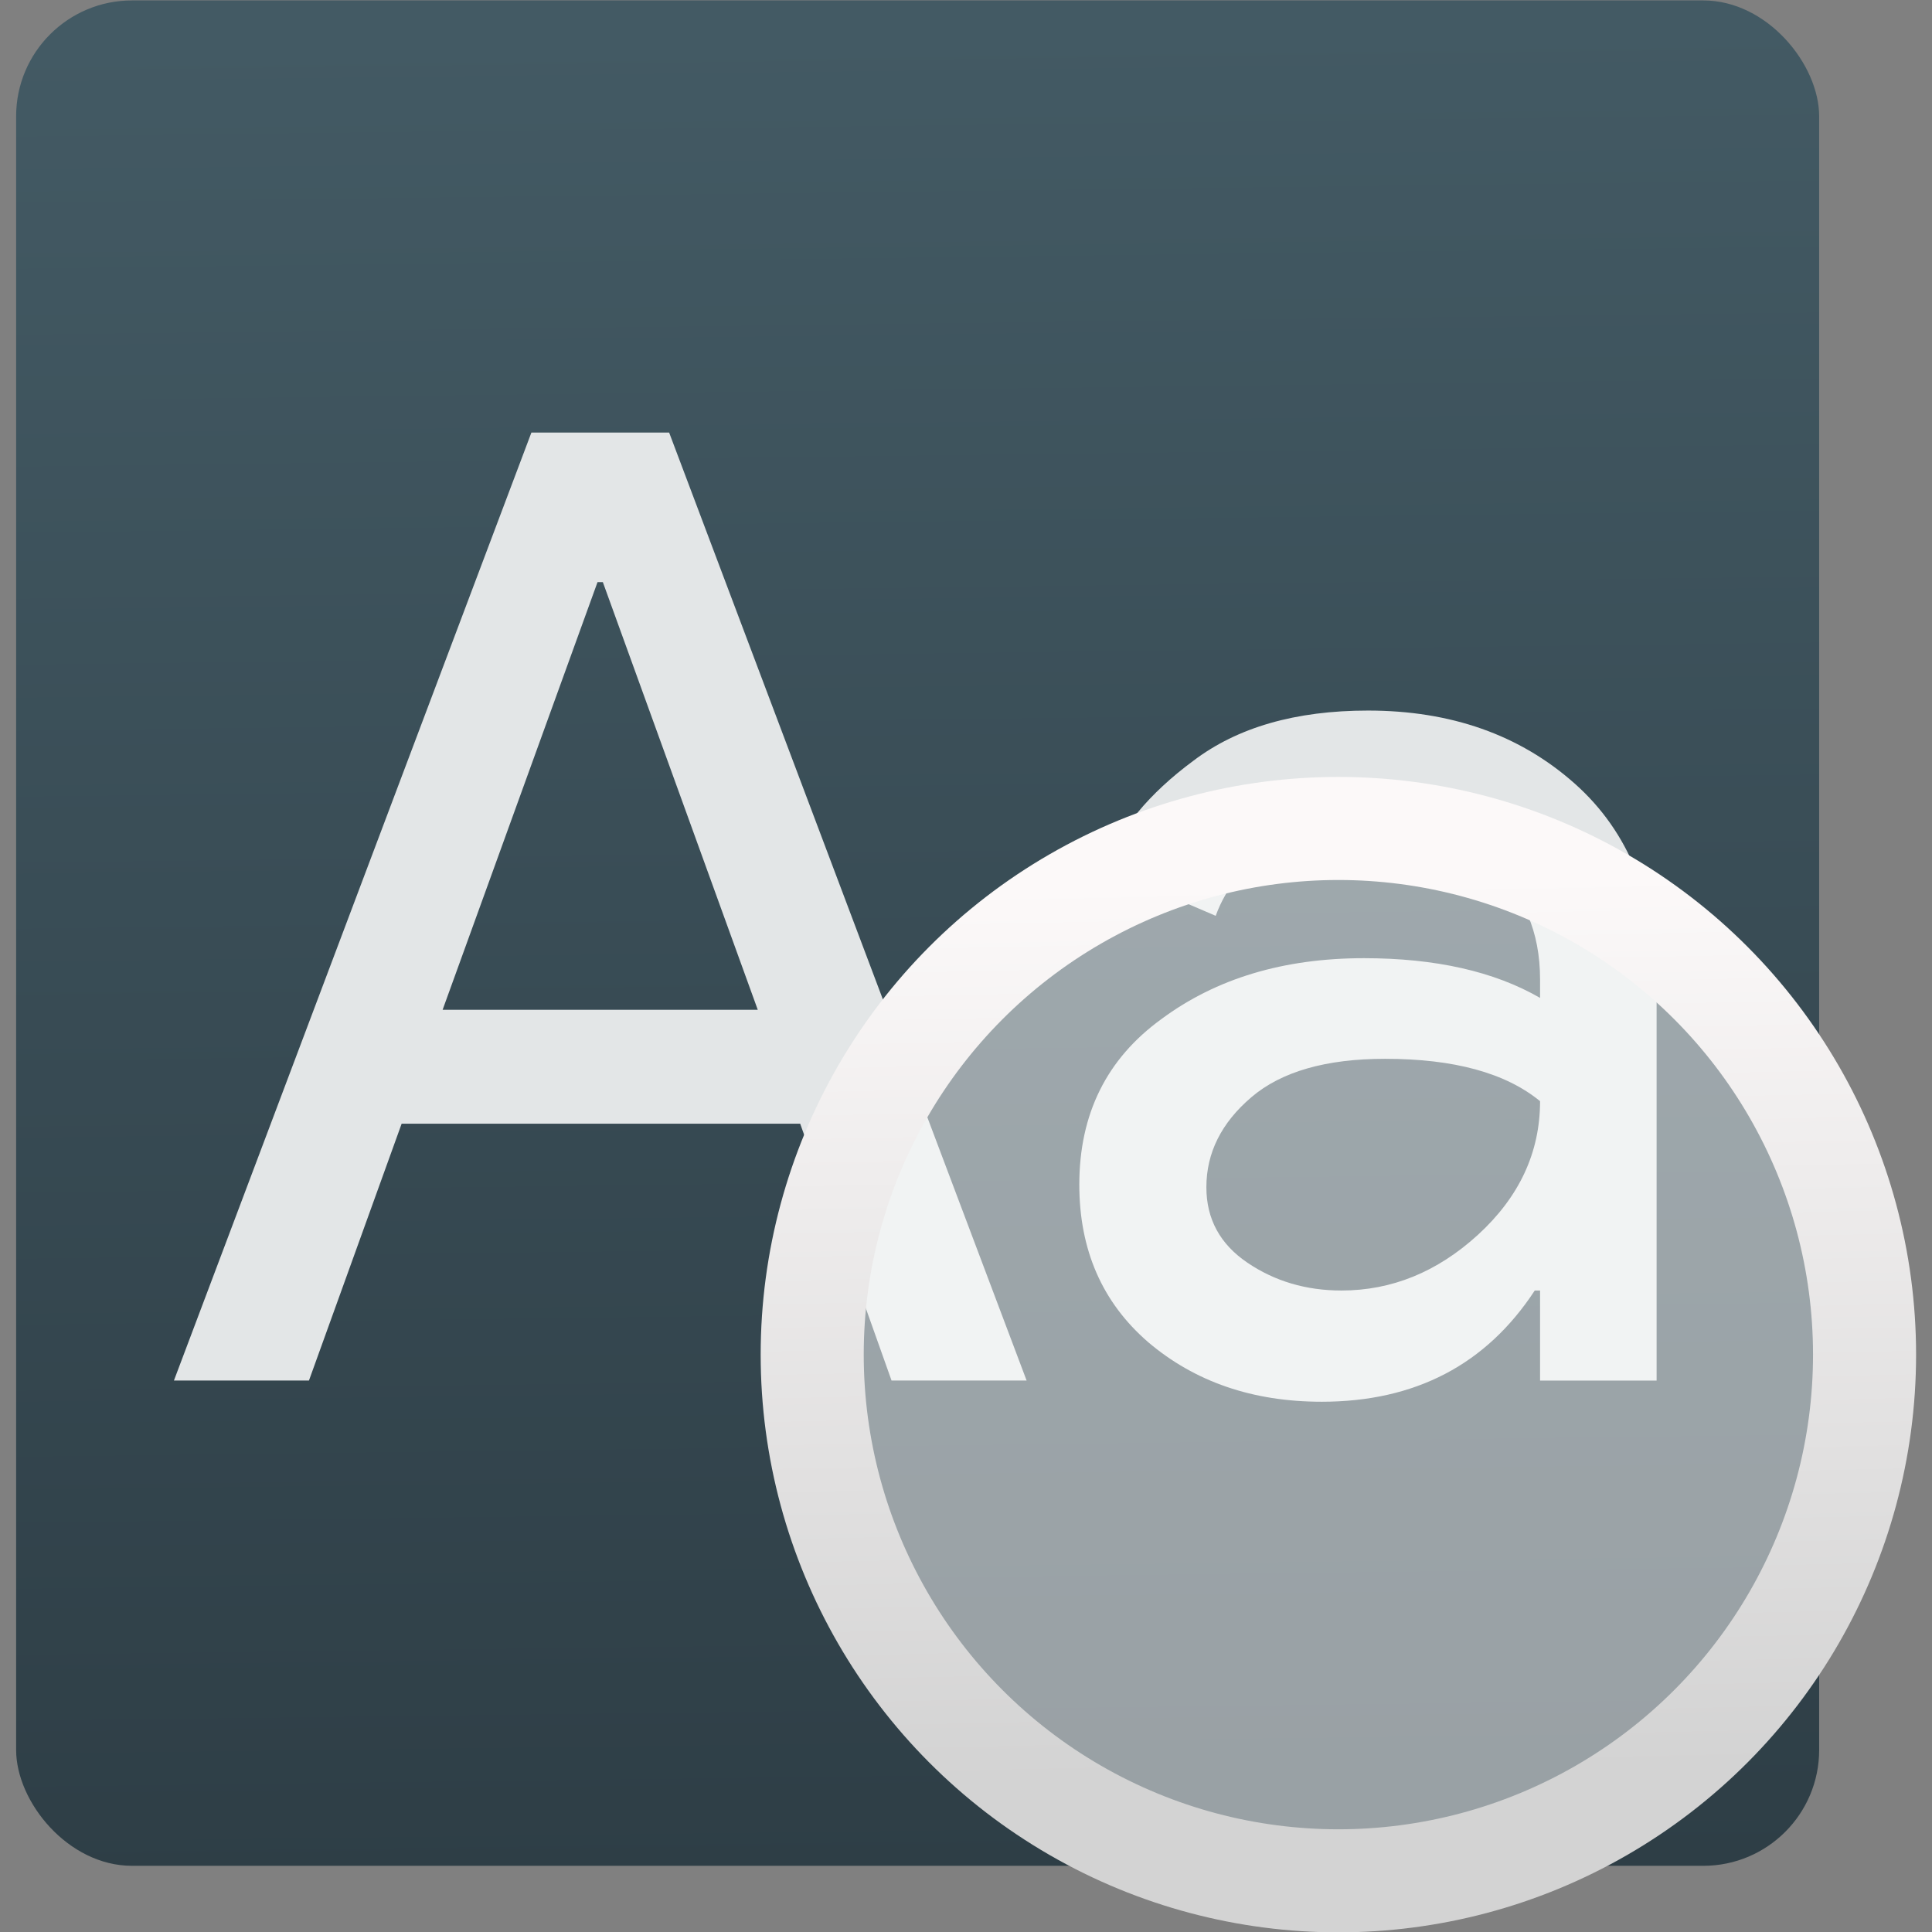 <svg xmlns="http://www.w3.org/2000/svg" viewBox="0 0 48 48"><rect x="0" y="0" width="48" height="48" fill="#808080" stroke="none"/><defs><linearGradient id="0" x1="56.876" y1="16.999" x2="56.42" y2="-4.536" gradientUnits="userSpaceOnUse"><stop stop-color="#d3d3d3"/><stop offset="1" stop-color="#fcf9f9"/></linearGradient><linearGradient gradientUnits="userSpaceOnUse" y2="-25.26" x2="51.49" y1="19.326" x1="52.04" id="1"><stop stop-color="#2e3e46"/><stop offset="1" stop-color="#435a64"/></linearGradient></defs><g transform="matrix(1.03 0 0 1.03-29.531 26.662)" enable-background="new"><rect width="43.491" height="44.995" x="29.06" y="-25.875" fill="url(#1)" fill-rule="evenodd" rx="2.795"/><g fill="#e3e6e7"><path d="m32.866 7.415l8.623-22.867h3.322l8.623 22.867h-3.258l-2.204-6.196h-9.613l-2.236 6.196h-3.258m6.483-8.943h7.601l-3.737-10.316h-.128l-3.737 10.316"/><path d="m60.55 7.926q-2.491 0-4.184-1.437-1.661-1.437-1.661-3.801 0-2.555 1.98-3.992 1.98-1.469 4.886-1.469 2.587 0 4.248.958v-.447q0-1.725-1.182-2.747-1.182-1.054-2.906-1.054-1.278 0-2.331.607-1.022.607-1.405 1.661l-2.683-1.15q.543-1.405 2.14-2.587 1.597-1.214 4.216-1.214 3 0 4.982 1.757 1.98 1.757 1.98 4.95v9.454h-2.811v-2.172h-.128q-1.757 2.683-5.142 2.683m.479-2.683q1.82 0 3.29-1.341 1.501-1.373 1.501-3.226-1.246-1.022-3.737-1.022-2.14 0-3.226.926-1.086.926-1.086 2.172 0 1.15.99 1.82.99.671 2.268.671"/></g><circle r="12.692" cx="60.954" cy="6.79" fill="#fff" stroke="url(#0)" fill-opacity=".508" stroke-width="2.486"/></g></svg>